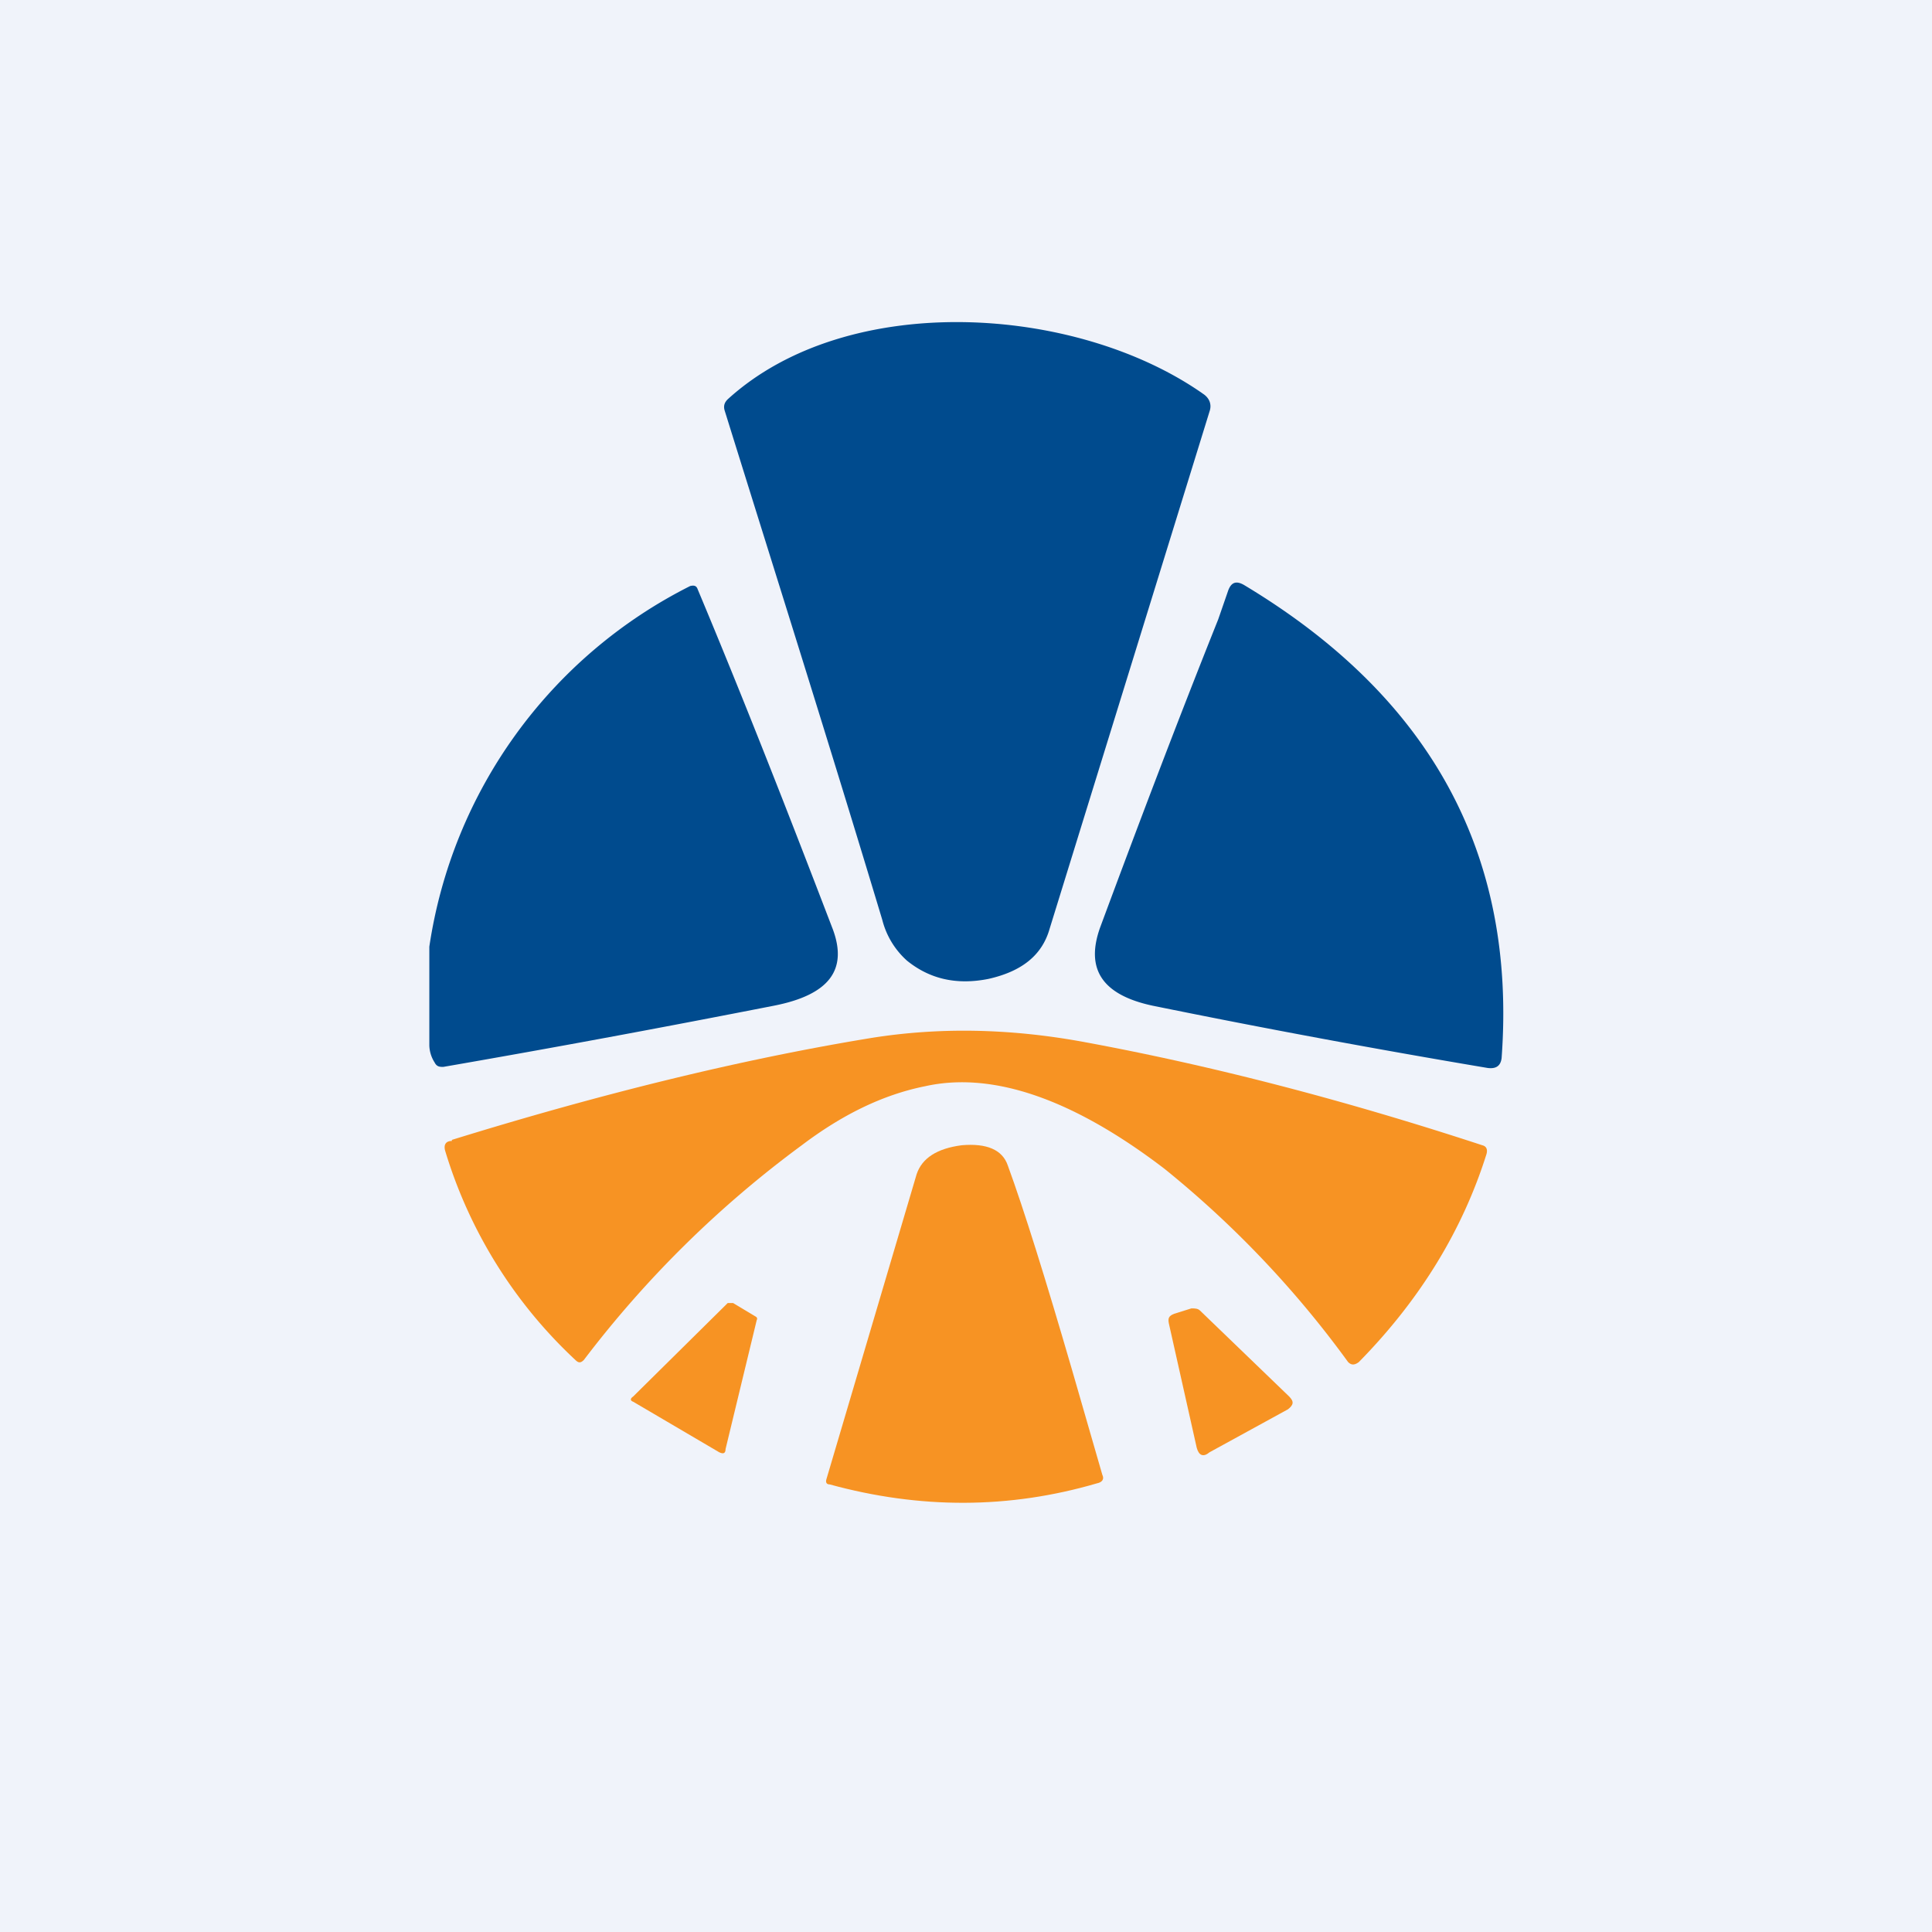 <!-- by TradingView --><svg width="18" height="18" viewBox="0 0 18 18" xmlns="http://www.w3.org/2000/svg"><path fill="#F0F3FA" d="M0 0h18v18H0z"/><path d="M11.21 3.67c.06.04.08.1.06.16L9.78 8.65c-.07.25-.26.4-.57.47-.3.06-.55 0-.76-.17a.76.76 0 0 1-.23-.38c-.5-1.66-1-3.24-1.47-4.75-.01-.04 0-.07.03-.1 1.12-1.02 3.25-.88 4.43-.05ZM11.35 5.77l.09-.26c.03-.09.08-.1.15-.06 1.75 1.05 2.54 2.52 2.4 4.41-.01.07-.05.1-.13.09a92.27 92.27 0 0 1-3.12-.58c-.47-.1-.63-.34-.49-.73.36-.97.72-1.92 1.1-2.87ZM4 9.74v-.92a4.5 4.5 0 0 1 2.43-3.36c.04-.01.06 0 .07.03.44 1.05.85 2.1 1.26 3.17.14.38-.04.61-.55.71-1.02.2-2.04.39-3.08.57-.03 0-.06 0-.08-.04A.31.31 0 0 1 4 9.74Z" fill="#004B8E"/><path d="M4.21 10.62c1.39-.43 2.69-.75 3.91-.95.63-.1 1.29-.09 1.99.04 1.19.22 2.42.54 3.7.96.04.01.05.04.04.08-.22.7-.61 1.35-1.19 1.94-.04.03-.07.03-.1 0a9.44 9.44 0 0 0-1.71-1.8c-.85-.65-1.6-.91-2.23-.77-.4.08-.78.27-1.15.55a9.96 9.96 0 0 0-2.03 2c-.03.03-.05.03-.08 0a4.4 4.4 0 0 1-1.21-1.94c-.02-.06 0-.1.06-.1Z" fill="#F79323"/><path d="M9.39 10.86c.15.41.35 1.05.6 1.91l.28.97c.02.04 0 .07-.05.08-.82.24-1.65.24-2.49.01-.03 0-.04-.02-.03-.05l.84-2.84c.05-.15.19-.24.42-.27.23-.02.38.04.43.19ZM7.05 12.3l-.29 1.2c0 .04-.02.05-.06.03l-.8-.47c-.03-.01-.03-.03 0-.05l.88-.87h.05l.2.12c.02.01.03.02.02.04ZM11.18 12.21l.83.8c.05.05.04.08-.01.12l-.73.4c-.06.05-.1.03-.12-.04l-.26-1.16c-.01-.05 0-.07.05-.09l.16-.05c.03 0 .06 0 .08.02Z" fill="#F79323"/></svg>